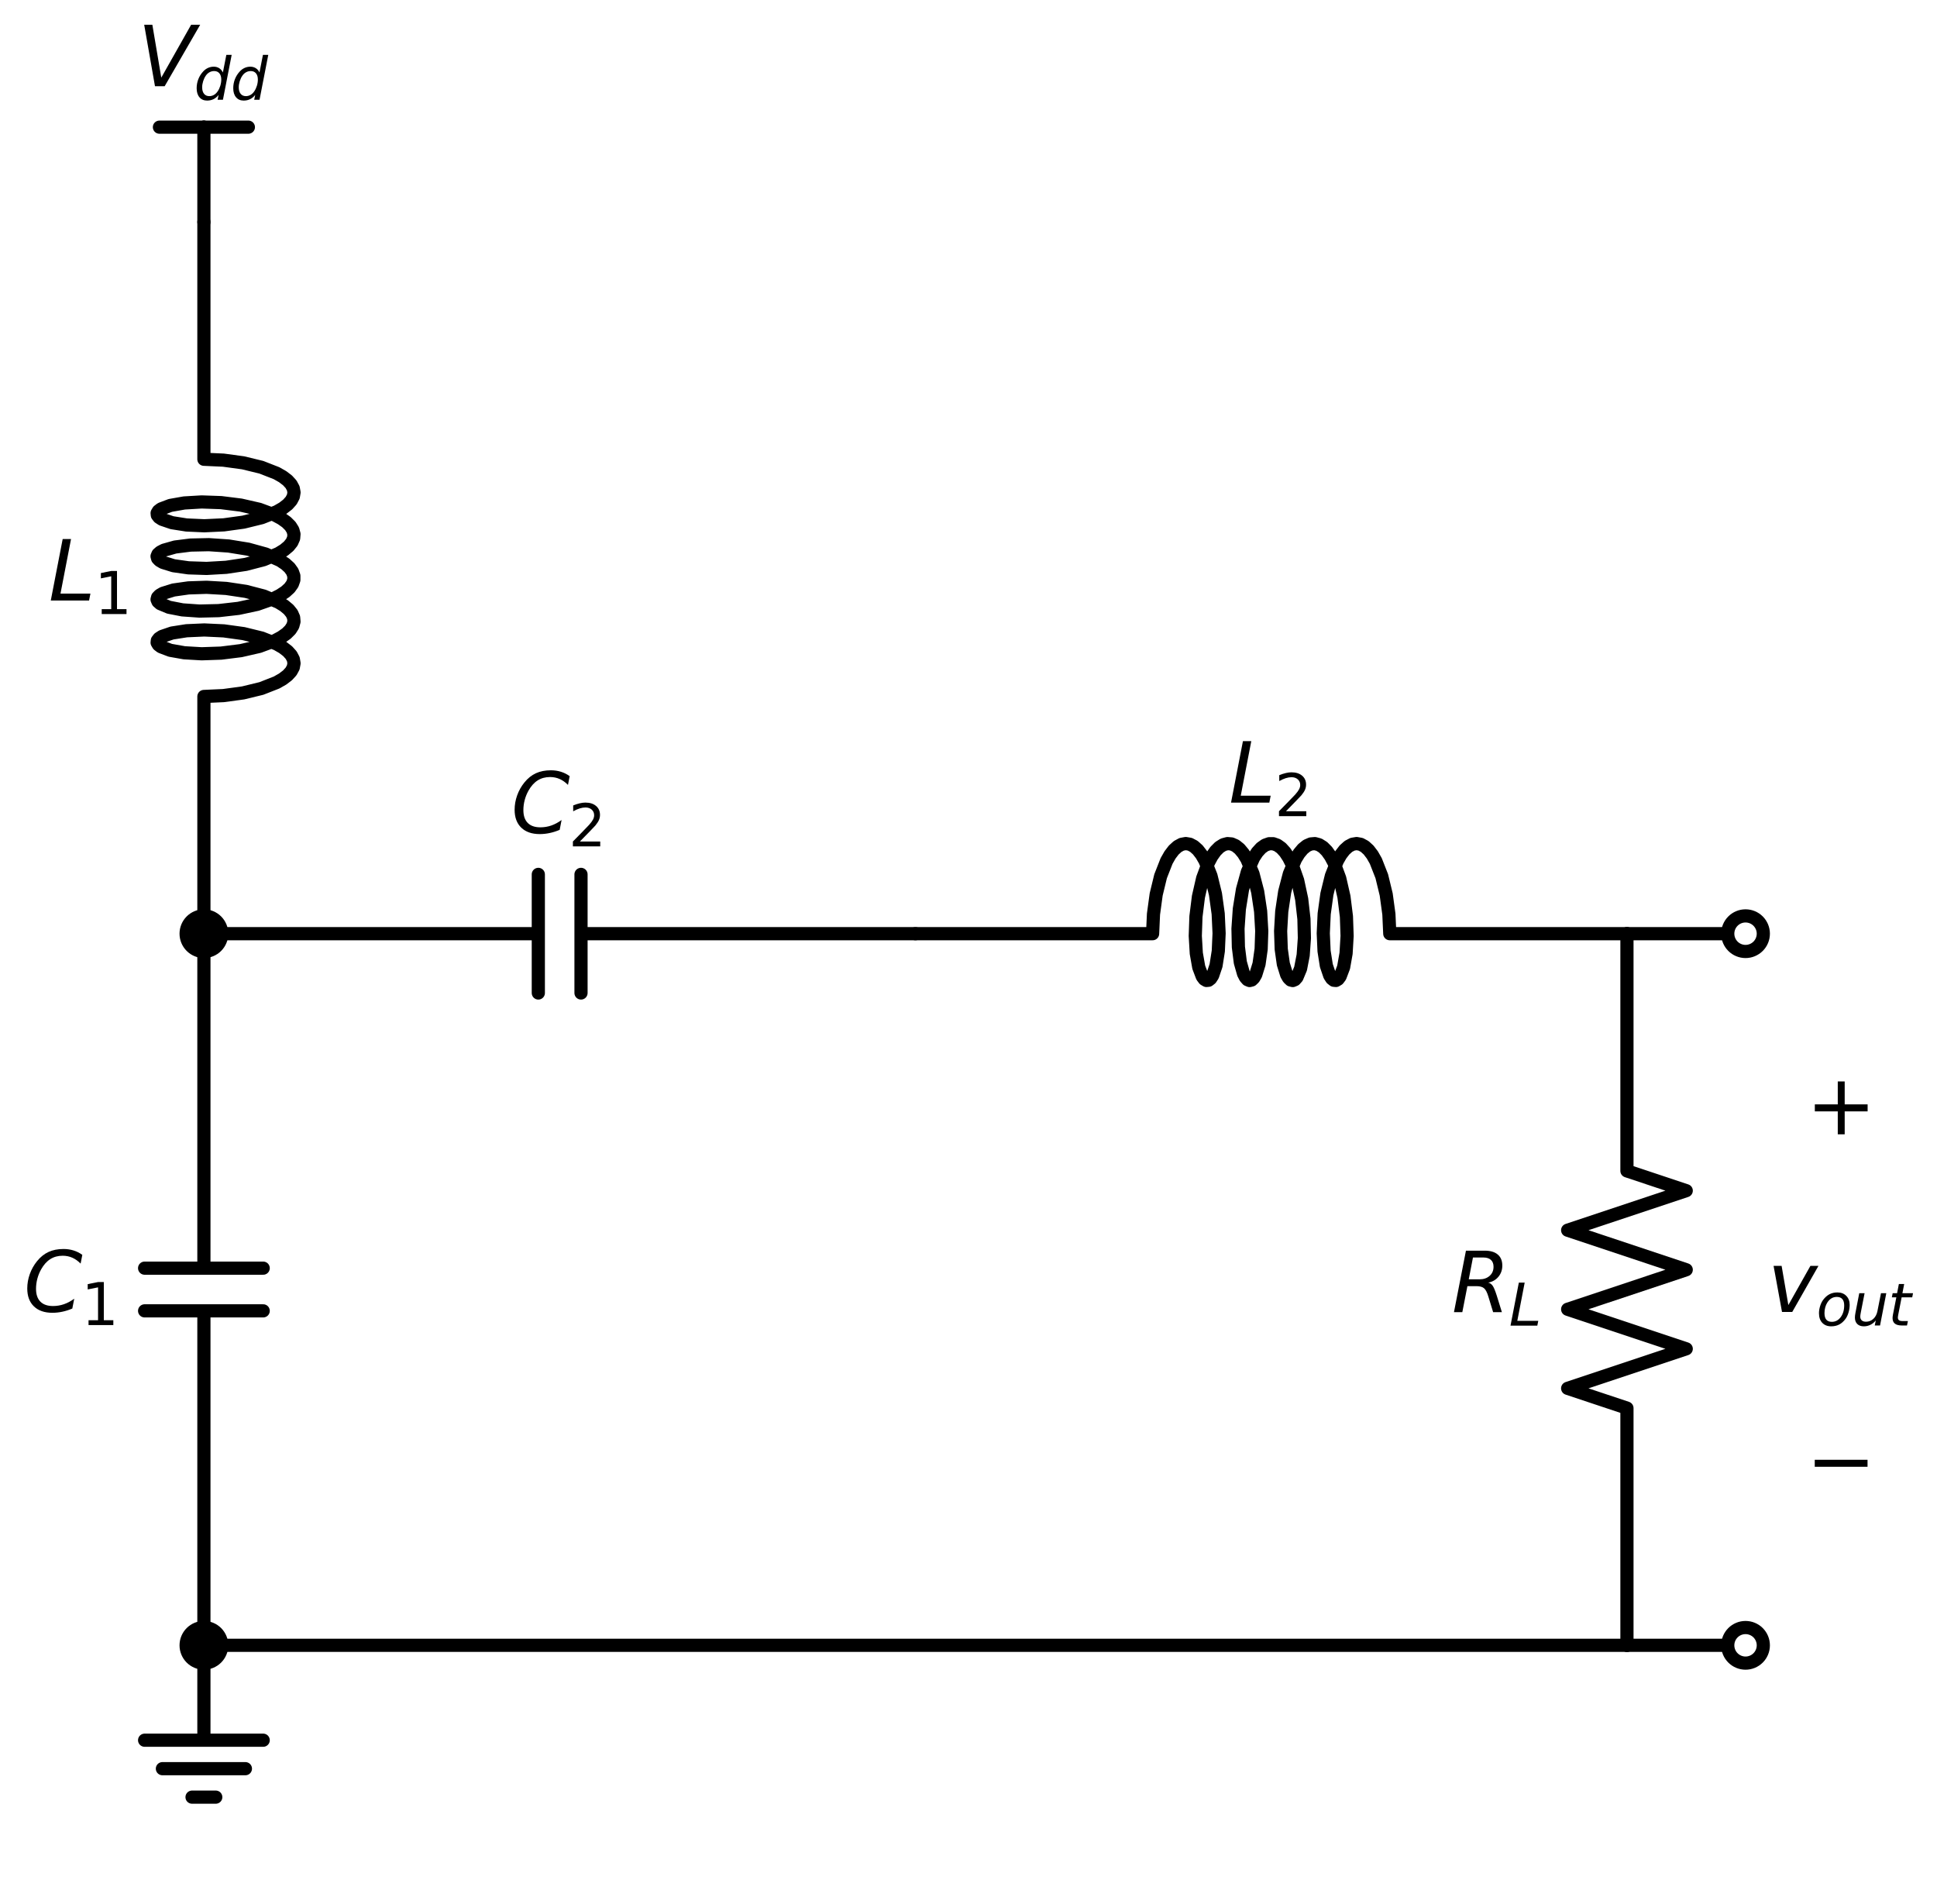 <?xml version="1.0" encoding="utf-8" standalone="no"?>
<!DOCTYPE svg PUBLIC "-//W3C//DTD SVG 1.1//EN"
  "http://www.w3.org/Graphics/SVG/1.1/DTD/svg11.dtd">
<svg xmlns:xlink="http://www.w3.org/1999/xlink" width="294.012pt" height="289.01pt" viewBox="0 0 294.012 289.01" xmlns="http://www.w3.org/2000/svg" version="1.1">
 <defs>
  <style type="text/css">*{stroke-linejoin: round; stroke-linecap: butt}</style>
 </defs>
 <g id="figure_1">
  <g id="patch_1">
   <path d="M 0 289.01 
L 294.012 289.01 
L 294.012 -0 
L 0 -0 
z
" style="fill: #ffffff"/>
  </g>
  <g id="axes_1">
   <g id="line2d_1">
    <path d="M 30.95 33.698 
L 30.95 19.298 
" clip-path="url(#pa7effa8c45)" style="fill: none; stroke: #000000; stroke-width: 2; stroke-linecap: round"/>
   </g>
   <g id="line2d_2">
    <path d="M 30.95 19.298 
L 24.2 19.298 
" clip-path="url(#pa7effa8c45)" style="fill: none; stroke: #000000; stroke-width: 2; stroke-linecap: round"/>
   </g>
   <g id="line2d_3">
    <path d="M 30.95 19.298 
L 37.7 19.298 
" clip-path="url(#pa7effa8c45)" style="fill: none; stroke: #000000; stroke-width: 2; stroke-linecap: round"/>
   </g>
   <g id="line2d_4">
    <path d="M 30.95 33.698 
L 30.95 69.698 
L 33.914 69.832 
L 36.905 70.239 
L 39.672 70.912 
L 41.983 71.817 
L 42.904 72.342 
L 43.643 72.905 
L 44.184 73.497 
L 44.515 74.11 
L 44.629 74.732 
L 44.524 75.354 
L 44.202 75.967 
L 43.67 76.56 
L 42.939 77.125 
L 42.025 77.652 
L 39.726 78.561 
L 36.966 79.239 
L 33.977 79.652 
L 31.01 79.792 
L 28.313 79.672 
L 26.112 79.326 
L 24.593 78.81 
L 24.131 78.508 
L 23.882 78.191 
L 23.851 77.867 
L 24.039 77.546 
L 24.442 77.239 
L 25.854 76.704 
L 27.969 76.331 
L 30.609 76.176 
L 33.553 76.278 
L 36.554 76.653 
L 39.36 77.294 
L 41.737 78.174 
L 42.699 78.689 
L 43.484 79.244 
L 44.073 79.83 
L 44.455 80.438 
L 44.621 81.059 
L 44.569 81.682 
L 44.299 82.298 
L 43.816 82.897 
L 43.131 83.469 
L 42.259 84.006 
L 40.03 84.94 
L 37.314 85.648 
L 34.339 86.094 
L 31.356 86.266 
L 28.614 86.175 
L 26.343 85.854 
L 24.734 85.355 
L 24.223 85.059 
L 23.922 84.744 
L 23.839 84.421 
L 23.974 84.098 
L 24.326 83.787 
L 24.887 83.497 
L 26.584 83.016 
L 28.922 82.72 
L 31.705 82.659 
L 34.701 82.864 
L 37.657 83.343 
L 40.326 84.08 
L 42.484 85.038 
L 43.313 85.584 
L 43.95 86.163 
L 44.383 86.767 
L 44.602 87.386 
L 44.602 88.009 
L 44.383 88.628 
L 43.95 89.232 
L 43.313 89.811 
L 42.484 90.357 
L 41.482 90.861 
L 39.042 91.715 
L 36.2 92.326 
L 33.192 92.668 
L 30.272 92.737 
L 27.684 92.554 
L 25.645 92.158 
L 24.326 91.608 
L 23.974 91.297 
L 23.839 90.975 
L 23.922 90.651 
L 24.223 90.337 
L 24.734 90.041 
L 26.343 89.541 
L 28.614 89.22 
L 31.356 89.129 
L 34.339 89.302 
L 37.314 89.748 
L 40.03 90.455 
L 42.259 91.39 
L 43.131 91.926 
L 43.816 92.498 
L 44.299 93.097 
L 44.569 93.713 
L 44.621 94.337 
L 44.455 94.957 
L 44.073 95.566 
L 43.484 96.152 
L 42.699 96.706 
L 41.737 97.221 
L 39.36 98.101 
L 36.554 98.743 
L 33.553 99.118 
L 30.609 99.219 
L 27.969 99.065 
L 25.854 98.691 
L 24.442 98.156 
L 24.039 97.849 
L 23.851 97.529 
L 23.882 97.205 
L 24.131 96.887 
L 24.593 96.586 
L 26.112 96.069 
L 28.313 95.724 
L 31.01 95.603 
L 33.977 95.743 
L 36.966 96.156 
L 39.726 96.834 
L 42.025 97.744 
L 42.939 98.271 
L 43.67 98.835 
L 44.202 99.428 
L 44.524 100.041 
L 44.629 100.663 
L 44.515 101.286 
L 44.184 101.898 
L 43.643 102.49 
L 42.904 103.053 
L 41.983 103.578 
L 39.672 104.484 
L 36.905 105.156 
L 33.914 105.564 
L 30.95 105.698 
L 30.95 141.698 
L 30.95 141.698 
" clip-path="url(#pa7effa8c45)" style="fill: none; stroke: #000000; stroke-width: 2; stroke-linecap: round"/>
   </g>
   <g id="line2d_5">
    <path d="M 30.95 141.698 
L 81.71 141.698 
M 81.71 132.698 
L 81.71 150.698 
M 88.19 132.698 
L 88.19 150.698 
M 88.19 141.698 
L 138.95 141.698 
" clip-path="url(#pa7effa8c45)" style="fill: none; stroke: #000000; stroke-width: 2; stroke-linecap: round"/>
   </g>
   <g id="line2d_6">
    <path d="M 138.95 141.698 
L 174.95 141.698 
L 175.084 138.733 
L 175.492 135.743 
L 176.164 132.976 
L 177.07 130.665 
L 177.595 129.743 
L 178.158 129.004 
L 178.75 128.464 
L 179.362 128.133 
L 179.984 128.019 
L 180.607 128.124 
L 181.219 128.446 
L 181.813 128.978 
L 182.377 129.709 
L 182.904 130.623 
L 183.814 132.922 
L 184.491 135.682 
L 184.905 138.67 
L 185.044 141.638 
L 184.924 144.335 
L 184.578 146.535 
L 184.062 148.055 
L 183.761 148.517 
L 183.443 148.766 
L 183.119 148.797 
L 182.799 148.609 
L 182.492 148.206 
L 181.956 146.794 
L 181.583 144.679 
L 181.428 142.039 
L 181.53 139.095 
L 181.905 136.094 
L 182.547 133.287 
L 183.427 130.911 
L 183.941 129.948 
L 184.496 129.164 
L 185.082 128.575 
L 185.69 128.193 
L 186.311 128.026 
L 186.934 128.079 
L 187.55 128.349 
L 188.149 128.832 
L 188.721 129.516 
L 189.258 130.388 
L 190.193 132.618 
L 190.9 135.334 
L 191.346 138.308 
L 191.518 141.292 
L 191.427 144.034 
L 191.106 146.304 
L 190.607 147.913 
L 190.311 148.425 
L 189.996 148.726 
L 189.673 148.809 
L 189.351 148.673 
L 189.04 148.321 
L 188.75 147.761 
L 188.268 146.064 
L 187.972 143.726 
L 187.912 140.942 
L 188.117 137.947 
L 188.595 134.99 
L 189.332 132.321 
L 190.291 130.163 
L 190.836 129.335 
L 191.416 128.697 
L 192.02 128.265 
L 192.638 128.046 
L 193.262 128.046 
L 193.88 128.265 
L 194.484 128.697 
L 195.064 129.335 
L 195.609 130.163 
L 196.113 131.166 
L 196.967 133.605 
L 197.578 136.448 
L 197.92 139.455 
L 197.99 142.376 
L 197.806 144.964 
L 197.41 147.003 
L 196.86 148.321 
L 196.549 148.673 
L 196.227 148.809 
L 195.904 148.726 
L 195.589 148.425 
L 195.293 147.913 
L 194.794 146.304 
L 194.473 144.034 
L 194.382 141.292 
L 194.554 138.308 
L 195 135.334 
L 195.707 132.618 
L 196.642 130.388 
L 197.179 129.516 
L 197.751 128.832 
L 198.35 128.349 
L 198.966 128.079 
L 199.589 128.026 
L 200.21 128.193 
L 200.818 128.575 
L 201.404 129.164 
L 201.959 129.948 
L 202.473 130.911 
L 203.353 133.287 
L 203.995 136.094 
L 204.37 139.095 
L 204.472 142.039 
L 204.317 144.679 
L 203.944 146.794 
L 203.408 148.206 
L 203.101 148.609 
L 202.781 148.797 
L 202.457 148.766 
L 202.139 148.517 
L 201.838 148.055 
L 201.322 146.535 
L 200.976 144.335 
L 200.856 141.638 
L 200.995 138.67 
L 201.409 135.682 
L 202.086 132.922 
L 202.996 130.623 
L 203.523 129.709 
L 204.087 128.978 
L 204.681 128.446 
L 205.293 128.124 
L 205.916 128.019 
L 206.538 128.133 
L 207.15 128.464 
L 207.742 129.004 
L 208.305 129.743 
L 208.83 130.665 
L 209.736 132.976 
L 210.408 135.743 
L 210.816 138.733 
L 210.95 141.698 
L 246.95 141.698 
L 246.95 141.698 
" clip-path="url(#pa7effa8c45)" style="fill: none; stroke: #000000; stroke-width: 2; stroke-linecap: round"/>
   </g>
   <g id="line2d_7">
    <path d="M 246.95 141.698 
L 246.95 177.698 
L 255.95 180.698 
L 237.95 186.698 
L 255.95 192.698 
L 237.95 198.698 
L 255.95 204.698 
L 237.95 210.698 
L 246.95 213.698 
L 246.95 249.698 
" clip-path="url(#pa7effa8c45)" style="fill: none; stroke: #000000; stroke-width: 2; stroke-linecap: round"/>
   </g>
   <g id="line2d_8">
    <path d="M 246.95 141.698 
L 255.95 141.698 
L 264.95 141.698 
" clip-path="url(#pa7effa8c45)" style="fill: none; stroke: #000000; stroke-width: 2; stroke-linecap: round"/>
   </g>
   <g id="line2d_9">
    <path d="M 246.95 249.698 
L 255.95 249.698 
L 264.95 249.698 
" clip-path="url(#pa7effa8c45)" style="fill: none; stroke: #000000; stroke-width: 2; stroke-linecap: round"/>
   </g>
   <g id="line2d_10">
    <path d="M 246.95 249.698 
L 138.95 249.698 
L 30.95 249.698 
" clip-path="url(#pa7effa8c45)" style="fill: none; stroke: #000000; stroke-width: 2; stroke-linecap: round"/>
   </g>
   <g id="line2d_11">
    <path d="M 30.95 141.698 
L 30.95 192.458 
M 39.95 192.458 
L 21.95 192.458 
M 39.95 198.938 
L 21.95 198.938 
M 30.95 198.938 
L 30.95 249.698 
" clip-path="url(#pa7effa8c45)" style="fill: none; stroke: #000000; stroke-width: 2; stroke-linecap: round"/>
   </g>
   <g id="line2d_12">
    <path d="M 30.95 249.698 
L 30.95 264.098 
L 21.95 264.098 
L 39.95 264.098 
M 24.65 268.418 
L 37.25 268.418 
M 29.15 272.738 
L 32.75 272.738 
" clip-path="url(#pa7effa8c45)" style="fill: none; stroke: #000000; stroke-width: 2; stroke-linecap: round"/>
   </g>
   <g id="text_1">
    <!-- $V_{dd}$ -->
    <g transform="translate(20.887 13.098) scale(0.125 -0.125)">
     <defs>
      <path id="DejaVuSans-Oblique-56" d="M 1319 0 
L 500 4666 
L 1119 4666 
L 1797 653 
L 4063 4666 
L 4750 4666 
L 2053 0 
L 1319 0 
z
" transform="scale(0.016)"/>
      <path id="DejaVuSans-Oblique-64" d="M 2675 525 
Q 2444 222 2128 65 
Q 1813 -91 1428 -91 
Q 903 -91 598 267 
Q 294 625 294 1247 
Q 294 1766 478 2236 
Q 663 2706 1013 3078 
Q 1244 3325 1534 3454 
Q 1825 3584 2144 3584 
Q 2481 3584 2739 3421 
Q 2997 3259 3138 2956 
L 3513 4863 
L 4091 4863 
L 3144 0 
L 2566 0 
L 2675 525 
z
M 891 1350 
Q 891 897 1095 644 
Q 1300 391 1663 391 
Q 1931 391 2161 520 
Q 2391 650 2566 903 
Q 2750 1166 2856 1509 
Q 2963 1853 2963 2188 
Q 2963 2622 2758 2865 
Q 2553 3109 2194 3109 
Q 1922 3109 1687 2981 
Q 1453 2853 1288 2613 
Q 1106 2353 998 2009 
Q 891 1666 891 1350 
z
" transform="scale(0.016)"/>
     </defs>
     <use xlink:href="#DejaVuSans-Oblique-56" transform="translate(0 0.094)"/>
     <use xlink:href="#DejaVuSans-Oblique-64" transform="translate(68.408 -16.312) scale(0.7)"/>
     <use xlink:href="#DejaVuSans-Oblique-64" transform="translate(112.842 -16.312) scale(0.7)"/>
    </g>
   </g>
   <g id="text_2">
    <!-- $L_1$ -->
    <g transform="translate(7.364 91.147) scale(0.125 -0.125)">
     <defs>
      <path id="DejaVuSans-Oblique-4c" d="M 1075 4666 
L 1709 4666 
L 909 525 
L 3181 525 
L 3078 0 
L 172 0 
L 1075 4666 
z
" transform="scale(0.016)"/>
      <path id="DejaVuSans-31" d="M 794 531 
L 1825 531 
L 1825 4091 
L 703 3866 
L 703 4441 
L 1819 4666 
L 2450 4666 
L 2450 531 
L 3481 531 
L 3481 0 
L 794 0 
L 794 531 
z
" transform="scale(0.016)"/>
     </defs>
     <use xlink:href="#DejaVuSans-Oblique-4c" transform="translate(0 0.094)"/>
     <use xlink:href="#DejaVuSans-31" transform="translate(55.713 -16.312) scale(0.7)"/>
    </g>
   </g>
   <g id="text_3">
    <!-- $C_2$ -->
    <g transform="translate(77.575 126.498) scale(0.125 -0.125)">
     <defs>
      <path id="DejaVuSans-Oblique-43" d="M 4447 4306 
L 4319 3641 
Q 4019 3944 3683 4091 
Q 3347 4238 2956 4238 
Q 2422 4238 2017 3981 
Q 1613 3725 1319 3200 
Q 1131 2863 1032 2486 
Q 934 2109 934 1728 
Q 934 1091 1264 756 
Q 1594 422 2222 422 
Q 2656 422 3056 561 
Q 3456 700 3834 978 
L 3688 231 
Q 3316 72 2936 -9 
Q 2556 -91 2175 -91 
Q 1278 -91 773 396 
Q 269 884 269 1753 
Q 269 2309 461 2846 
Q 653 3384 1013 3828 
Q 1394 4300 1883 4525 
Q 2372 4750 3022 4750 
Q 3422 4750 3780 4639 
Q 4138 4528 4447 4306 
z
" transform="scale(0.016)"/>
      <path id="DejaVuSans-32" d="M 1228 531 
L 3431 531 
L 3431 0 
L 469 0 
L 469 531 
Q 828 903 1448 1529 
Q 2069 2156 2228 2338 
Q 2531 2678 2651 2914 
Q 2772 3150 2772 3378 
Q 2772 3750 2511 3984 
Q 2250 4219 1831 4219 
Q 1534 4219 1204 4116 
Q 875 4013 500 3803 
L 500 4441 
Q 881 4594 1212 4672 
Q 1544 4750 1819 4750 
Q 2544 4750 2975 4387 
Q 3406 4025 3406 3419 
Q 3406 3131 3298 2873 
Q 3191 2616 2906 2266 
Q 2828 2175 2409 1742 
Q 1991 1309 1228 531 
z
" transform="scale(0.016)"/>
     </defs>
     <use xlink:href="#DejaVuSans-Oblique-43" transform="translate(0 0.781)"/>
     <use xlink:href="#DejaVuSans-32" transform="translate(69.824 -15.625) scale(0.7)"/>
    </g>
   </g>
   <g id="text_4">
    <!-- $L_2$ -->
    <g transform="translate(186.512 121.819) scale(0.125 -0.125)">
     <use xlink:href="#DejaVuSans-Oblique-4c" transform="translate(0 0.094)"/>
     <use xlink:href="#DejaVuSans-32" transform="translate(55.713 -16.312) scale(0.7)"/>
    </g>
   </g>
   <g id="text_5">
    <!-- $R_L$ -->
    <g transform="translate(220.35 199.147) scale(0.125 -0.125)">
     <defs>
      <path id="DejaVuSans-Oblique-52" d="M 1613 4147 
L 1294 2491 
L 2106 2491 
Q 2584 2491 2879 2755 
Q 3175 3019 3175 3444 
Q 3175 3784 2976 3965 
Q 2778 4147 2406 4147 
L 1613 4147 
z
M 2772 2241 
Q 2972 2194 3105 2009 
Q 3238 1825 3413 1275 
L 3809 0 
L 3144 0 
L 2778 1197 
Q 2638 1659 2453 1815 
Q 2269 1972 1888 1972 
L 1191 1972 
L 806 0 
L 172 0 
L 1081 4666 
L 2503 4666 
Q 3150 4666 3495 4373 
Q 3841 4081 3841 3531 
Q 3841 3044 3547 2687 
Q 3253 2331 2772 2241 
z
" transform="scale(0.016)"/>
     </defs>
     <use xlink:href="#DejaVuSans-Oblique-52" transform="translate(0 0.094)"/>
     <use xlink:href="#DejaVuSans-Oblique-4c" transform="translate(69.482 -16.312) scale(0.7)"/>
    </g>
   </g>
   <g id="text_6">
    <!-- + -->
    <g transform="translate(274.113 172.147) scale(0.125 -0.125)">
     <defs>
      <path id="DejaVuSans-2b" d="M 2944 4013 
L 2944 2272 
L 4684 2272 
L 4684 1741 
L 2944 1741 
L 2944 0 
L 2419 0 
L 2419 1741 
L 678 1741 
L 678 2272 
L 2419 2272 
L 2419 4013 
L 2944 4013 
z
" transform="scale(0.016)"/>
     </defs>
     <use xlink:href="#DejaVuSans-2b"/>
    </g>
   </g>
   <g id="text_7">
    <!-- $v_{out}$ -->
    <g transform="translate(268.288 199.147) scale(0.125 -0.125)">
     <defs>
      <path id="DejaVuSans-Oblique-76" d="M 459 3500 
L 1069 3500 
L 1581 525 
L 3256 3500 
L 3866 3500 
L 1875 0 
L 1100 0 
L 459 3500 
z
" transform="scale(0.016)"/>
      <path id="DejaVuSans-Oblique-6f" d="M 1625 -91 
Q 1009 -91 651 289 
Q 294 669 294 1325 
Q 294 1706 417 2101 
Q 541 2497 738 2766 
Q 1047 3184 1428 3384 
Q 1809 3584 2291 3584 
Q 2888 3584 3255 3212 
Q 3622 2841 3622 2241 
Q 3622 1825 3500 1412 
Q 3378 1000 3181 728 
Q 2875 309 2494 109 
Q 2113 -91 1625 -91 
z
M 891 1344 
Q 891 869 1089 633 
Q 1288 397 1691 397 
Q 2269 397 2648 901 
Q 3028 1406 3028 2181 
Q 3028 2634 2825 2865 
Q 2622 3097 2228 3097 
Q 1903 3097 1650 2945 
Q 1397 2794 1197 2484 
Q 1050 2253 970 1956 
Q 891 1659 891 1344 
z
" transform="scale(0.016)"/>
      <path id="DejaVuSans-Oblique-75" d="M 428 1388 
L 838 3500 
L 1416 3500 
L 1006 1409 
Q 975 1256 961 1147 
Q 947 1038 947 966 
Q 947 700 1109 554 
Q 1272 409 1569 409 
Q 2031 409 2368 721 
Q 2706 1034 2809 1563 
L 3194 3500 
L 3769 3500 
L 3091 0 
L 2516 0 
L 2631 550 
Q 2388 244 2052 76 
Q 1716 -91 1338 -91 
Q 878 -91 622 161 
Q 366 413 366 863 
Q 366 956 381 1097 
Q 397 1238 428 1388 
z
" transform="scale(0.016)"/>
      <path id="DejaVuSans-Oblique-74" d="M 2706 3500 
L 2619 3053 
L 1472 3053 
L 1100 1153 
Q 1081 1047 1072 975 
Q 1063 903 1063 863 
Q 1063 663 1183 572 
Q 1303 481 1569 481 
L 2150 481 
L 2053 0 
L 1503 0 
Q 991 0 739 200 
Q 488 400 488 806 
Q 488 878 497 964 
Q 506 1050 525 1153 
L 897 3053 
L 409 3053 
L 500 3500 
L 978 3500 
L 1172 4494 
L 1747 4494 
L 1556 3500 
L 2706 3500 
z
" transform="scale(0.016)"/>
     </defs>
     <use xlink:href="#DejaVuSans-Oblique-76" transform="translate(0 0.312)"/>
     <use xlink:href="#DejaVuSans-Oblique-6f" transform="translate(59.18 -16.094) scale(0.7)"/>
     <use xlink:href="#DejaVuSans-Oblique-75" transform="translate(102.007 -16.094) scale(0.7)"/>
     <use xlink:href="#DejaVuSans-Oblique-74" transform="translate(146.372 -16.094) scale(0.7)"/>
    </g>
   </g>
   <g id="text_8">
    <!-- $-$ -->
    <g transform="translate(274.1 226.147) scale(0.125 -0.125)">
     <defs>
      <path id="DejaVuSans-2212" d="M 678 2272 
L 4684 2272 
L 4684 1741 
L 678 1741 
L 678 2272 
z
" transform="scale(0.016)"/>
     </defs>
     <use xlink:href="#DejaVuSans-2212" transform="translate(0 0.5)"/>
    </g>
   </g>
   <g id="text_9">
    <!-- $C_1$ -->
    <g transform="translate(3.6 199.147) scale(0.125 -0.125)">
     <use xlink:href="#DejaVuSans-Oblique-43" transform="translate(0 0.781)"/>
     <use xlink:href="#DejaVuSans-31" transform="translate(69.824 -15.625) scale(0.7)"/>
    </g>
   </g>
   <g id="patch_2">
    <path d="M 30.95 144.398 
C 31.666 144.398 32.353 144.113 32.859 143.607 
C 33.366 143.101 33.65 142.414 33.65 141.698 
C 33.65 140.982 33.366 140.295 32.859 139.788 
C 32.353 139.282 31.666 138.998 30.95 138.998 
C 30.234 138.998 29.547 139.282 29.041 139.788 
C 28.534 140.295 28.25 140.982 28.25 141.698 
C 28.25 142.414 28.534 143.101 29.041 143.607 
C 29.547 144.113 30.234 144.398 30.95 144.398 
z
" clip-path="url(#pa7effa8c45)" style="stroke: #000000; stroke-width: 2; stroke-linejoin: miter"/>
   </g>
   <g id="patch_3">
    <path d="M 264.95 144.398 
C 265.666 144.398 266.353 144.113 266.859 143.607 
C 267.366 143.101 267.65 142.414 267.65 141.698 
C 267.65 140.982 267.366 140.295 266.859 139.788 
C 266.353 139.282 265.666 138.998 264.95 138.998 
C 264.234 138.998 263.547 139.282 263.041 139.788 
C 262.534 140.295 262.25 140.982 262.25 141.698 
C 262.25 142.414 262.534 143.101 263.041 143.607 
C 263.547 144.113 264.234 144.398 264.95 144.398 
z
" clip-path="url(#pa7effa8c45)" style="fill: #ffffff; stroke: #000000; stroke-width: 2; stroke-linejoin: miter"/>
   </g>
   <g id="patch_4">
    <path d="M 264.95 252.398 
C 265.666 252.398 266.353 252.113 266.859 251.607 
C 267.366 251.101 267.65 250.414 267.65 249.698 
C 267.65 248.982 267.366 248.295 266.859 247.788 
C 266.353 247.282 265.666 246.998 264.95 246.998 
C 264.234 246.998 263.547 247.282 263.041 247.788 
C 262.534 248.295 262.25 248.982 262.25 249.698 
C 262.25 250.414 262.534 251.101 263.041 251.607 
C 263.547 252.113 264.234 252.398 264.95 252.398 
z
" clip-path="url(#pa7effa8c45)" style="fill: #ffffff; stroke: #000000; stroke-width: 2; stroke-linejoin: miter"/>
   </g>
   <g id="patch_5">
    <path d="M 30.95 252.398 
C 31.666 252.398 32.353 252.113 32.859 251.607 
C 33.366 251.101 33.65 250.414 33.65 249.698 
C 33.65 248.982 33.366 248.295 32.859 247.788 
C 32.353 247.282 31.666 246.998 30.95 246.998 
C 30.234 246.998 29.547 247.282 29.041 247.788 
C 28.534 248.295 28.25 248.982 28.25 249.698 
C 28.25 250.414 28.534 251.101 29.041 251.607 
C 29.547 252.113 30.234 252.398 30.95 252.398 
z
" clip-path="url(#pa7effa8c45)" style="stroke: #000000; stroke-width: 2; stroke-linejoin: miter"/>
   </g>
  </g>
 </g>
 <defs>
  <clipPath id="pa7effa8c45">
   <rect x="9.665" y="6.626" width="270.27" height="278.784"/>
  </clipPath>
 </defs>
</svg>